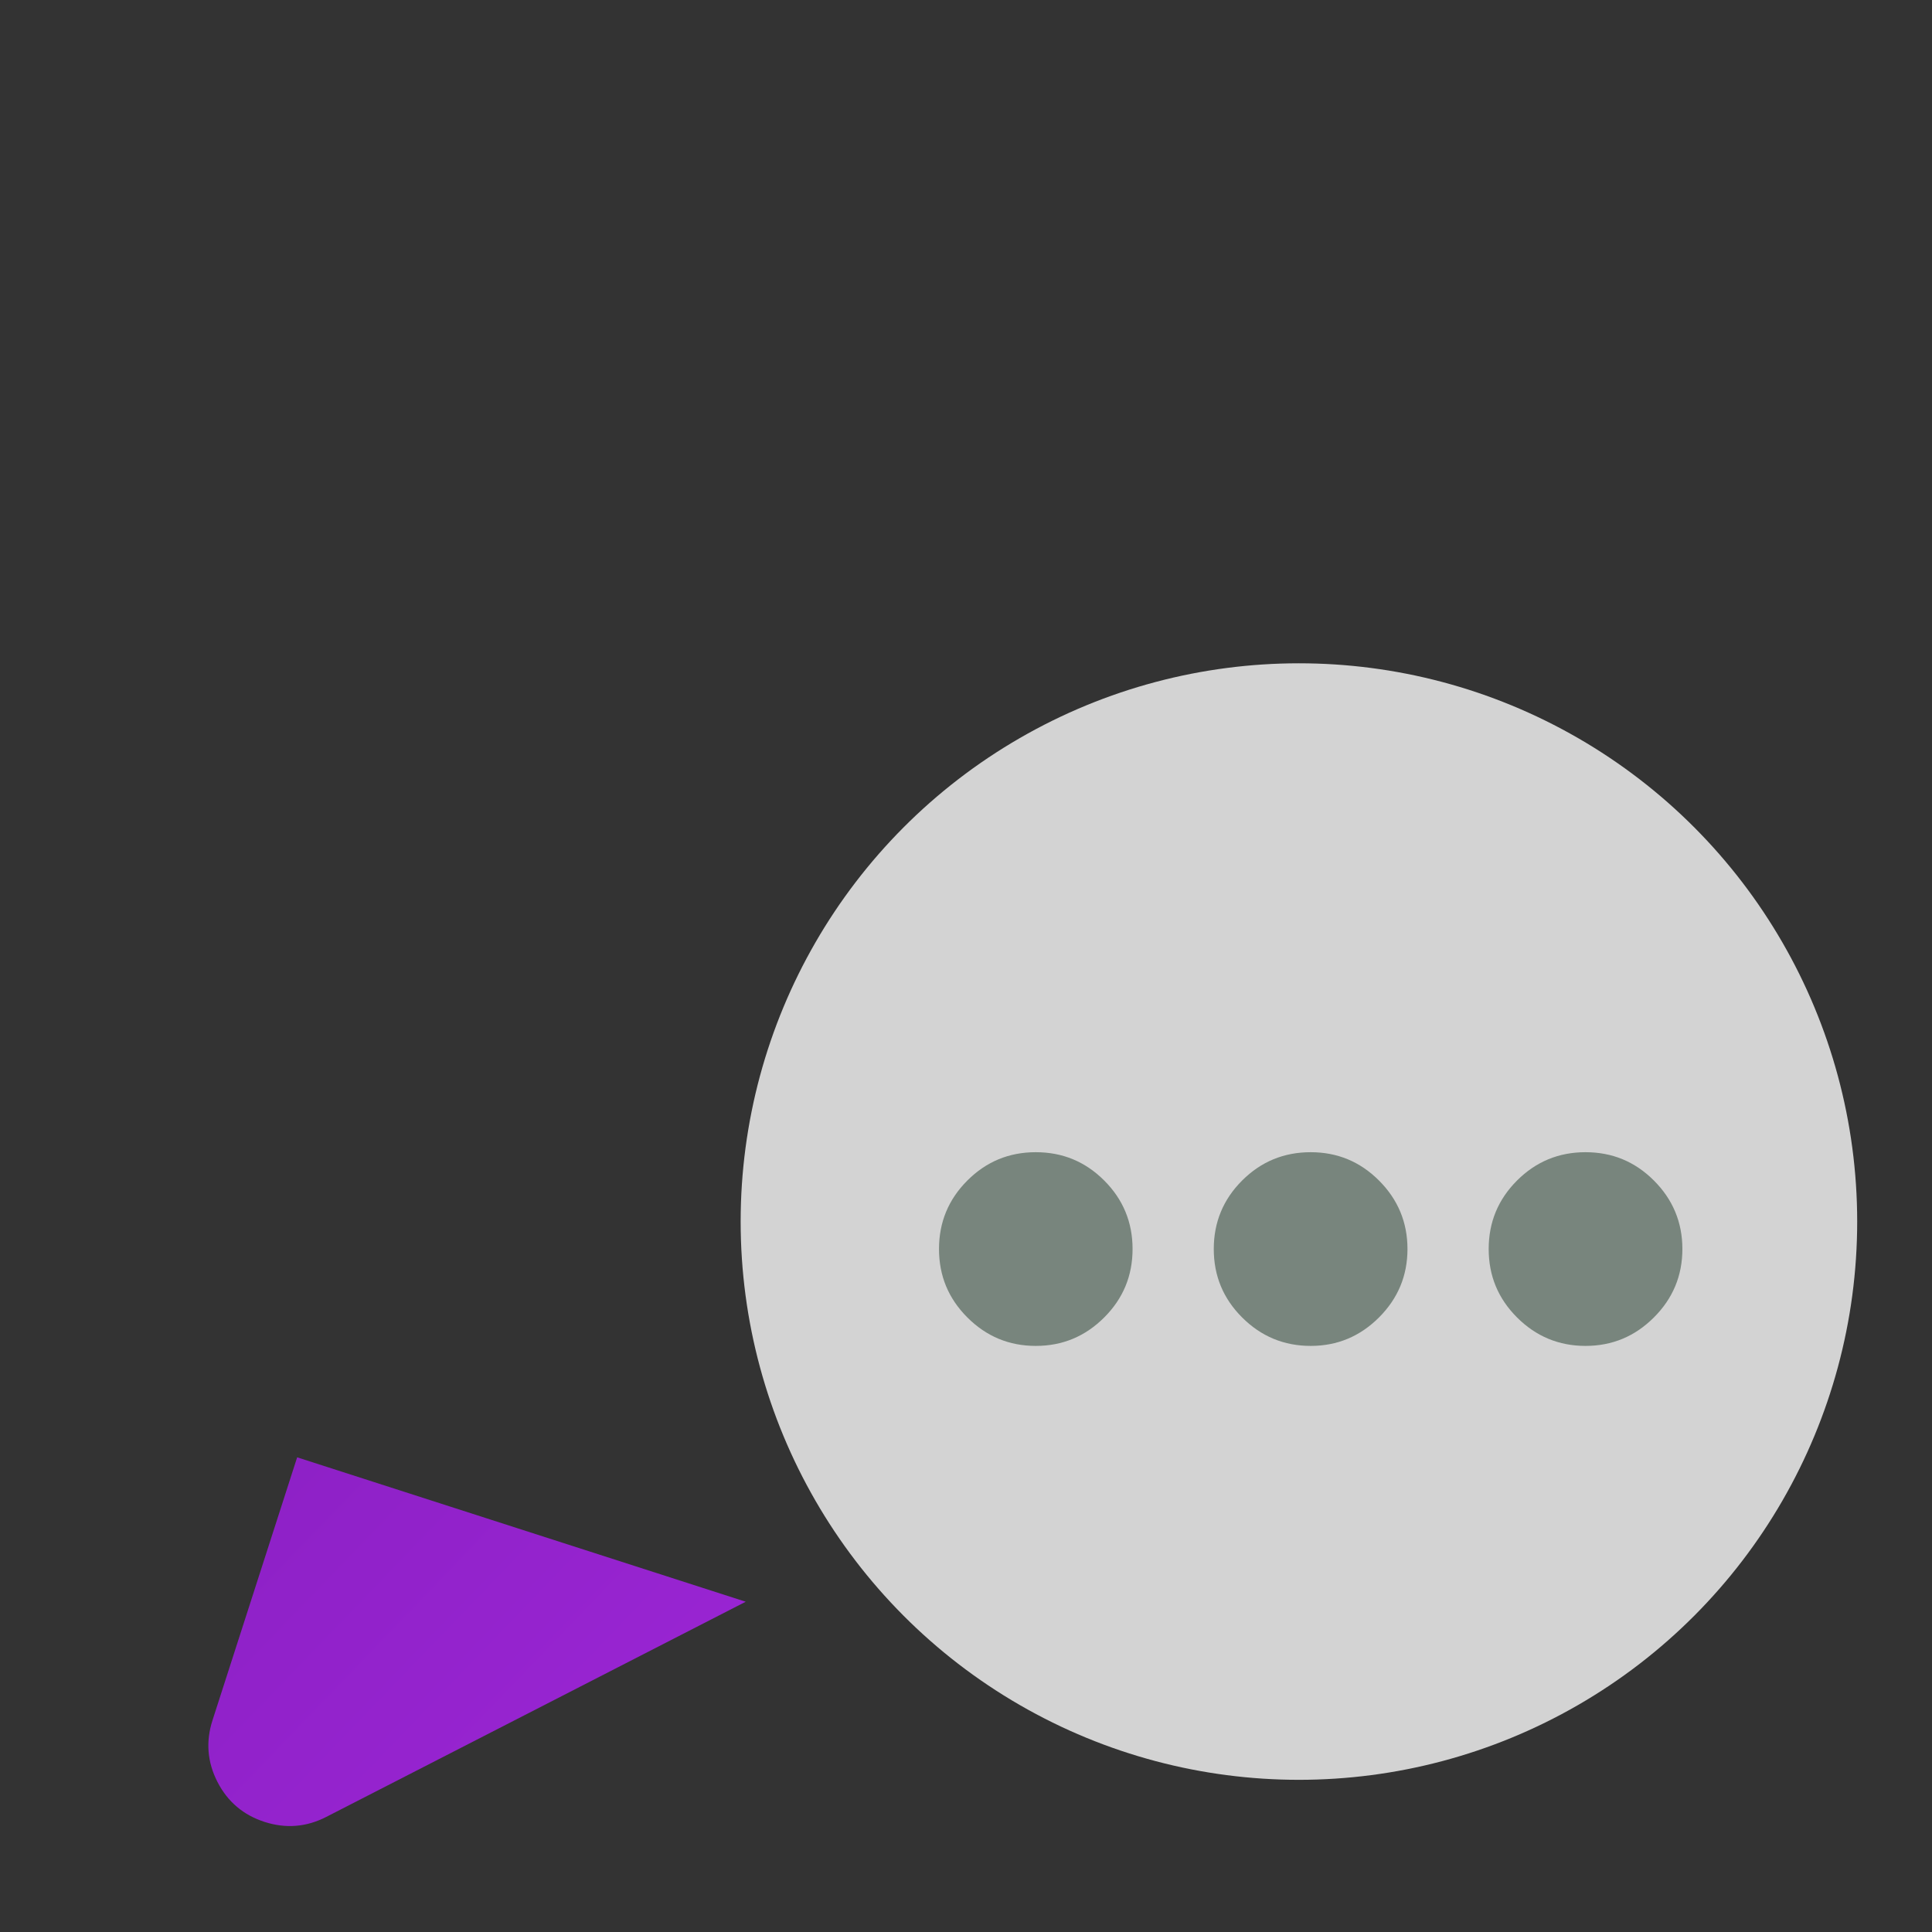 <?xml version="1.0" encoding="UTF-8" standalone="no"?>
<!-- Generator: flash2svg, http://dissentgraphics.com/tools/flash2svg -->

<svg
   xmlns:dc="http://purl.org/dc/elements/1.1/"
   xmlns:cc="http://creativecommons.org/ns#"
   xmlns:rdf="http://www.w3.org/1999/02/22-rdf-syntax-ns#"
   xmlns:svg="http://www.w3.org/2000/svg"
   xmlns="http://www.w3.org/2000/svg"
   xmlns:xlink="http://www.w3.org/1999/xlink"
   xmlns:sodipodi="http://sodipodi.sourceforge.net/DTD/sodipodi-0.dtd"
   xmlns:inkscape="http://www.inkscape.org/namespaces/inkscape"
   id="Messages"
   image-rendering="optimizeSpeed"
   version="1.1"
   style="background-color:#FFFFFF"
   x="0px"
   y="0px"
   width="1024px"
   height="1024px"
   viewBox="0 0 1024 1024"
   enable-background="new 0 0 1024 1024"
   inkscape:version="0.91 r"
   sodipodi:docname="pidgin.svg">
  <rect x="0" y="0" width="1024" height="1024" fill="#333333" stroke="none"/>
  <sodipodi:namedview
     pagecolor="#ffffff"
     bordercolor="#666666"
     borderopacity="1"
     objecttolerance="10"
     gridtolerance="10"
     guidetolerance="10"
     inkscape:pageopacity="0"
     inkscape:pageshadow="2"
     inkscape:window-width="1366"
     inkscape:window-height="744"
     id="namedview23"
     showgrid="false"
     inkscape:zoom="0.32593204"
     inkscape:cx="898.16216"
     inkscape:cy="474.48894"
     inkscape:window-x="0"
     inkscape:window-y="24"
     inkscape:window-maximized="1"
     inkscape:current-layer="Messages" />
  <defs
     transform="matrix(1 0 0 1 0 0) "
     id="defs3">
    <linearGradient
       id="linearGradient4115">
      <stop
         style="stop-color:#dcbff9;stop-opacity:1"
         offset="0"
         id="stop4117" />
      <stop
         style="stop-color:#fdf7fd;stop-opacity:1"
         offset="1"
         id="stop4119" />
    </linearGradient>
    <linearGradient
       id="linearGradient857">
      <stop
         id="stop859"
         offset="0"
         style="stop-color:#933aeb;stop-opacity:1" />
      <stop
         id="stop861"
         offset="1"
         style="stop-color:#df55e1;stop-opacity:1" />
    </linearGradient>
    <linearGradient
       inkscape:collect="always"
       xlink:href="#1"
       id="linearGradient4163"
       x1="-122.725"
       y1="-77.457"
       x2="1113.729"
       y2="1112.976"
       gradientUnits="userSpaceOnUse" />
    <linearGradient
       inkscape:collect="always"
       xlink:href="#0"
       id="linearGradient4179"
       x1="346.698"
       y1="1192.747"
       x2="1224.182"
       y2="125.04"
       gradientUnits="userSpaceOnUse" />
    <linearGradient
       gradientTransform="matrix(-0.323,0,0,0.351,161.26,-143.94)"
       gradientUnits="userSpaceOnUse"
       y2="507.87"
       x2="0"
       y1="546.8"
       id="0">
      <stop
         id="stop7"
         stop-color="#d3d3d3" />
      <stop
         id="stop9"
         stop-color="#fcf9f9"
         offset="1" />
    </linearGradient>
    <linearGradient
       gradientUnits="userSpaceOnUse"
       y2="22.749"
       x2="34.15"
       y1="46.44"
       x1="34.17"
       id="1">
      <stop
         id="stop12"
         stop-color="#69159f" />
      <stop
         id="stop14"
         stop-color="#b92ff5"
         offset="1" />
    </linearGradient>
  </defs>
  <g
     id="g4153"
     style="fill-opacity:1.0;fill:url(#linearGradient4163)">
    <path
       inkscape:connector-curvature="0"
       id="path4170"
       d="M 395.252,848.951 157.496,772.415 112.621,911.818 c -3.618,11.238 -2.746,22.148 2.64,32.648 5.386,10.5 13.741,17.572 24.979,21.19 11.238,3.618 22.148,2.747 32.648,-2.639 l 222.364,-114.065 z"
       style="fill:url(#linearGradient4163);fill-opacity:1.0" />
    <circle
       r="439.801"
       cy="478.476"
       cx="482.443"
       id="path3350"
       style="opacity:1;fill:url(#linearGradient4163);fill-opacity:1.0;fill-rule:evenodd;stroke:none;stroke-width:11.736;stroke-miterlimit:4;stroke-dasharray:none;stroke-opacity:1" />
  </g>
  <g
     id="g4169"
     style="fill-opacity:1.0;fill:url(#linearGradient4179)">
    <circle
       inkscape:transform-center-y="3.114676"
       inkscape:transform-center-x="345.72713"
       r="295.893"
       cy="647.452"
       cx="688.455"
       id="path3350-9"
       style="opacity:1;fill:url(#linearGradient4179);fill-opacity:1.0;fill-rule:evenodd;stroke:none;stroke-width:7.401;stroke-miterlimit:4;stroke-dasharray:none;stroke-opacity:1" />
    <path
       inkscape:connector-curvature="0"
       id="path4170-9"
       d="M 731.058,920.116 904.66,803.431 973.076,905.219 c 5.516,8.206 7.342,17.187 5.441,26.885 -1.901,9.698 -6.986,17.326 -15.192,22.841 -8.206,5.516 -17.187,7.342 -26.885,5.441 L 731.058,920.116 Z"
       style="fill:url(#linearGradient4179);fill-opacity:1.0" />
  </g>
  <path
     id="path15"
     d="m 548.987,713.356 c 14.199,0 26.242,-5.055 36.278,-15.091 10.036,-10.036 15.017,-22.079 15.017,-36.278 0,-14.125 -4.981,-26.242 -15.017,-36.278 -10.036,-10.036 -22.079,-15.017 -36.278,-15.017 -14.199,0 -26.242,4.981 -36.278,15.017 -10.036,10.036 -15.017,22.153 -15.017,36.278 0,14.199 4.981,26.242 15.017,36.278 10.036,10.036 22.079,15.091 36.278,15.091 z"
     inkscape:connector-curvature="0"
     style="fill:#78857d;fill-opacity:1" />
  <path
     id="path16"
     d="m 745.99,661.987 c 0,-14.125 -5.055,-26.242 -15.091,-36.278 -10.036,-10.036 -22.079,-15.017 -36.204,-15.017 -14.199,0 -26.317,4.981 -36.353,15.017 -10.036,10.036 -15.017,22.153 -15.017,36.278 0,14.199 4.981,26.242 15.017,36.278 10.036,10.036 22.153,15.091 36.353,15.091 14.125,0 26.168,-5.055 36.204,-15.091 10.036,-10.036 15.091,-22.079 15.091,-36.278 z"
     inkscape:connector-curvature="0"
     style="fill:#78857d;fill-opacity:1" />
  <path
     id="path17"
     d="m 891.697,661.987 c 0,-14.125 -5.055,-26.242 -15.091,-36.278 -10.036,-10.036 -22.079,-15.017 -36.278,-15.017 -14.125,0 -26.242,4.981 -36.278,15.017 -10.036,10.036 -15.017,22.153 -15.017,36.278 0,14.199 4.981,26.242 15.017,36.278 10.036,10.036 22.153,15.091 36.278,15.091 14.199,0 26.242,-5.055 36.278,-15.091 10.036,-10.036 15.091,-22.079 15.091,-36.278 z"
     inkscape:connector-curvature="0"
     style="fill:#78857d;fill-opacity:1" />
</svg>

